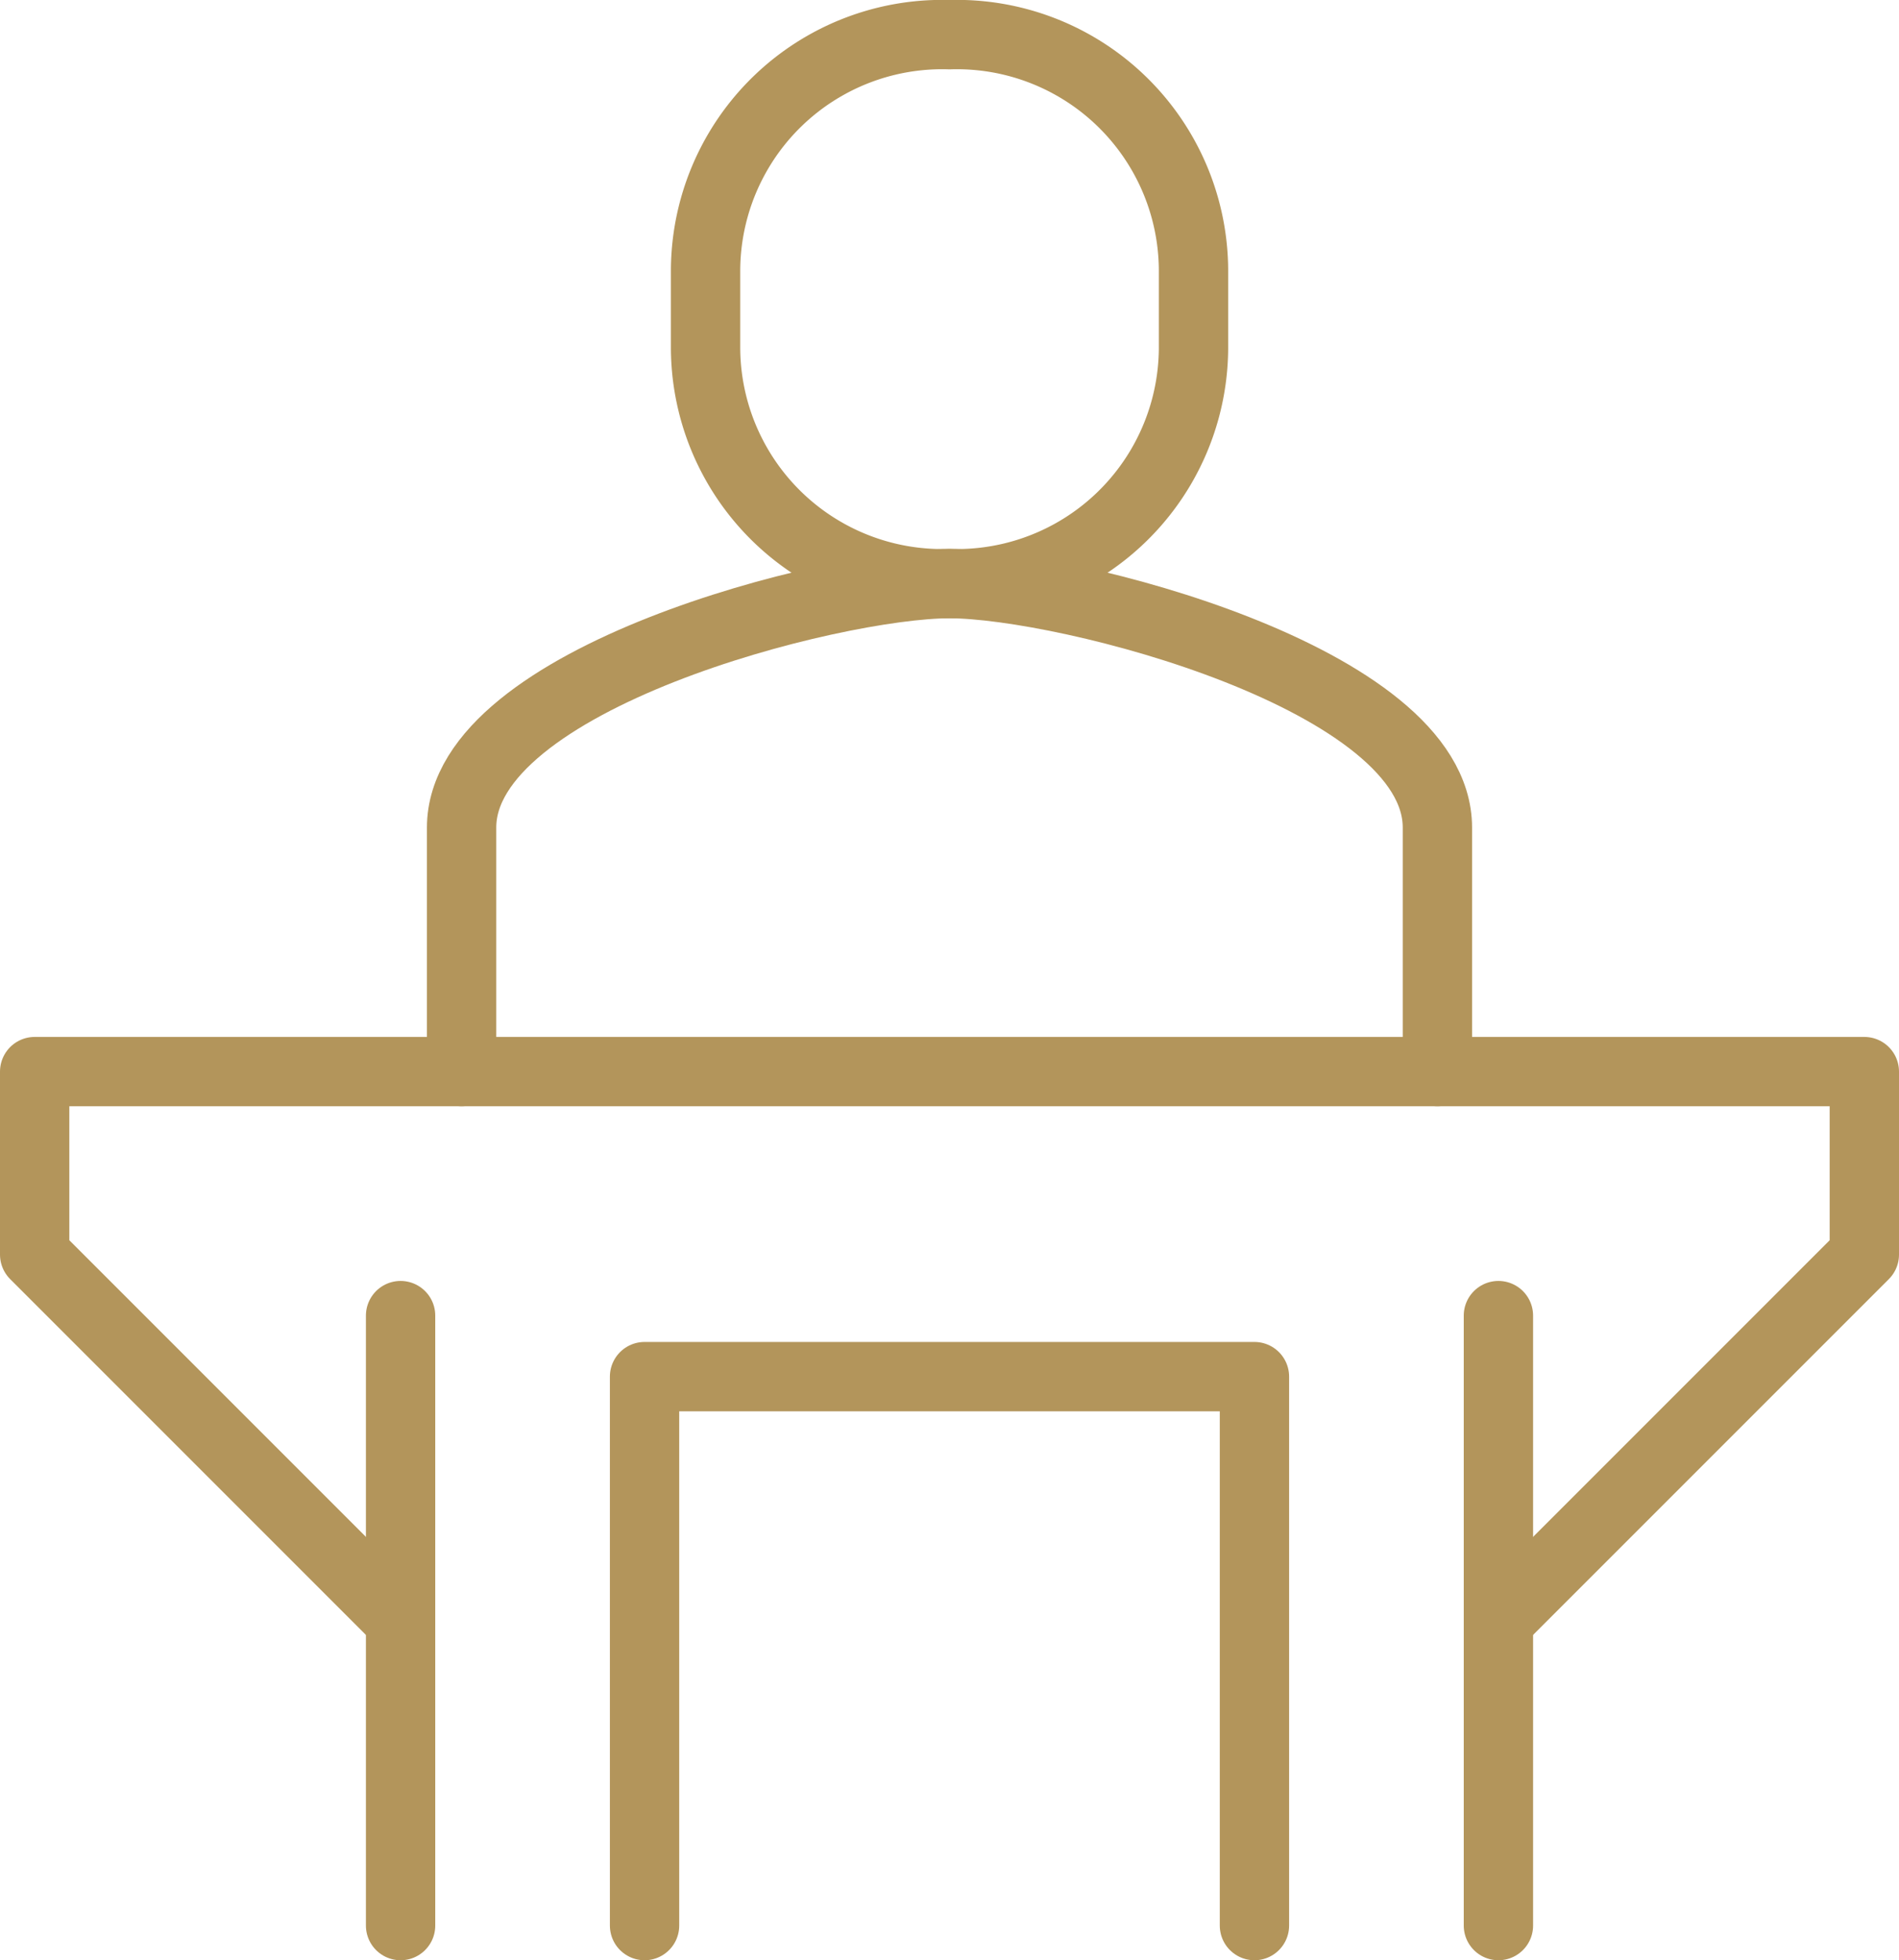 <svg xmlns="http://www.w3.org/2000/svg" viewBox="0 0 27.391 28.271"><g id="图层_2" data-name="图层 2"><g id="Layer_1" data-name="Layer 1"><polyline points="21.613 23.372 26.891 18.094 26.891 15.455 13.695 15.455 0.5 15.455 0.5 18.094 5.778 23.372" style="fill:none;stroke:#b3955b;stroke-linecap:round;stroke-linejoin:round"/><line x1="5.778" y1="27.771" x2="5.778" y2="18.974" style="fill:none;stroke:#b3955b;stroke-linecap:round;stroke-linejoin:round"/><line x1="21.613" y1="27.771" x2="21.613" y2="18.974" style="fill:none;stroke:#b3955b;stroke-linecap:round;stroke-linejoin:round"/><path d="M20.733,15.455V11.936c0-2.154-5.354-3.519-7.038-3.519S6.658,9.782,6.658,11.936V15.455" style="fill:none;stroke:#b3955b;stroke-linecap:round;stroke-linejoin:round"/><path d="M13.696,8.417a3.413,3.413,0,0,0,3.519-3.393V3.893A3.413,3.413,0,0,0,13.696.5a3.413,3.413,0,0,0-3.519,3.393V5.025A3.413,3.413,0,0,0,13.696,8.417Z" style="fill:none;stroke:#b3955b;stroke-linecap:round;stroke-linejoin:round"/><polyline points="9.297 27.771 9.297 19.854 18.094 19.854 18.094 27.771" style="fill:none;stroke:#b3955b;stroke-linecap:round;stroke-linejoin:round"/></g></g></svg>